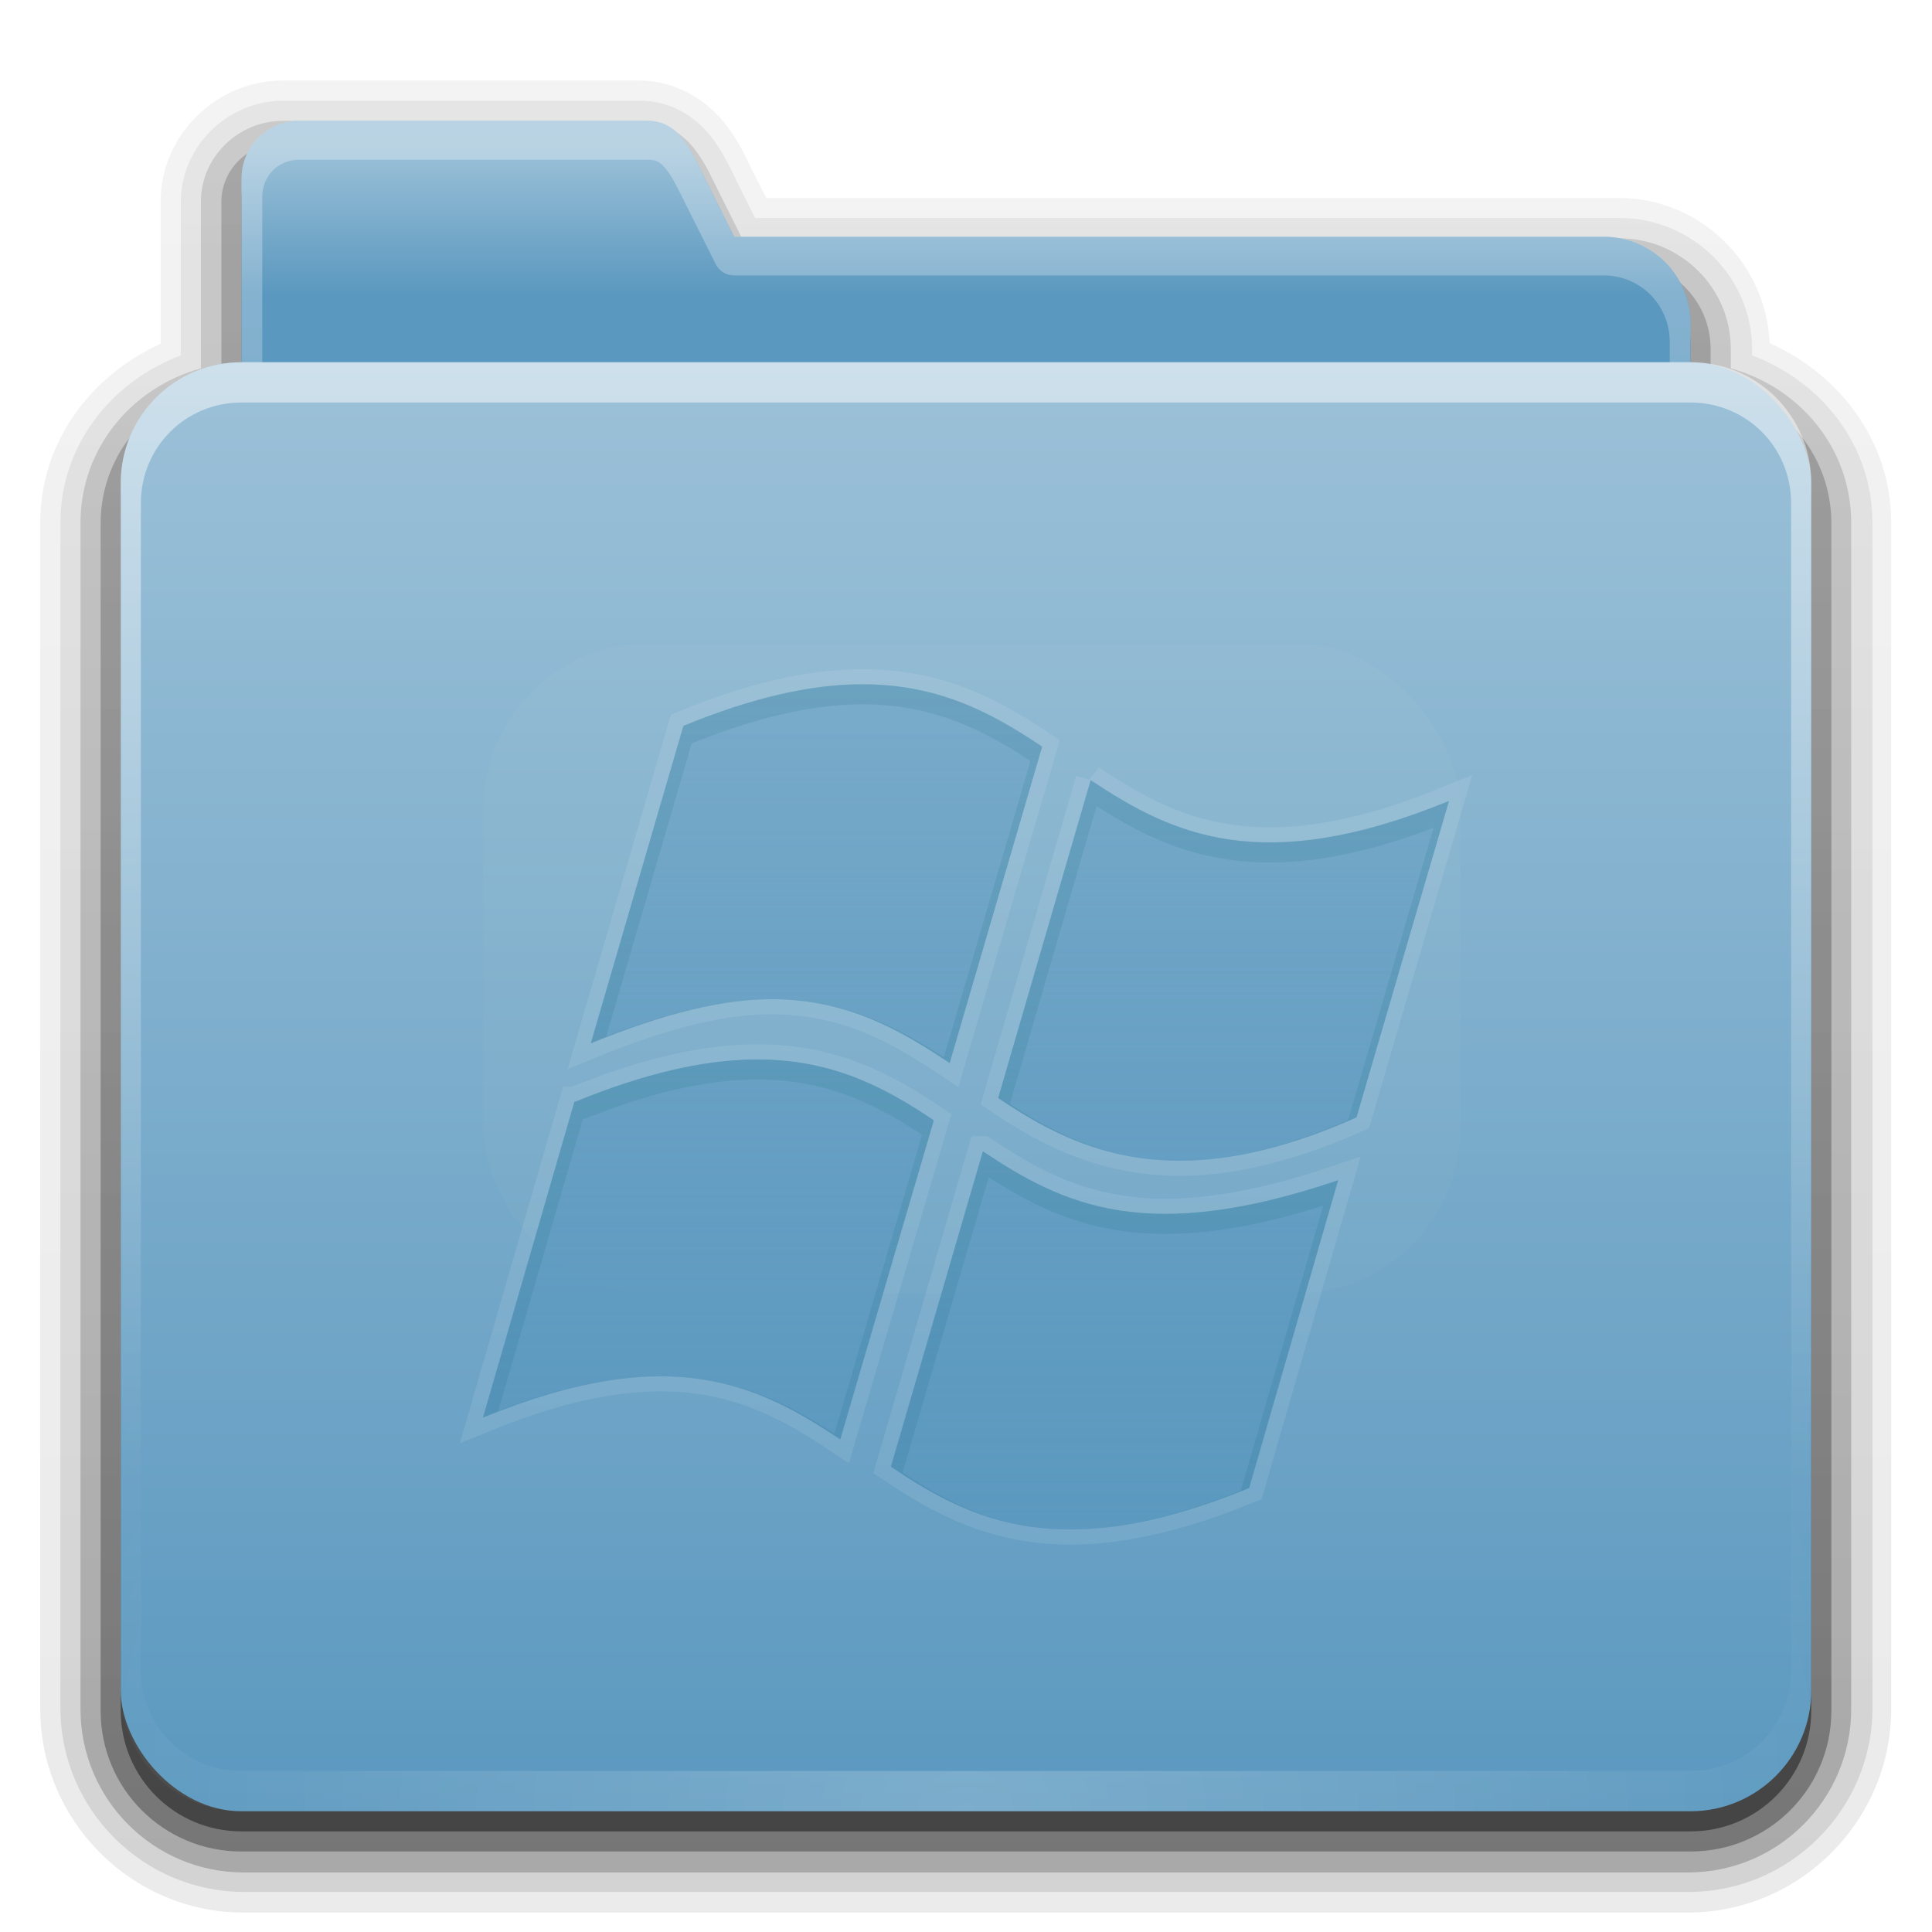 <?xml version="1.0" encoding="UTF-8" standalone="no"?>
<!-- Created with Inkscape (http://www.inkscape.org/) -->

<svg
   xmlns:svg="http://www.w3.org/2000/svg"
   xmlns="http://www.w3.org/2000/svg"
   xmlns:xlink="http://www.w3.org/1999/xlink"
   version="1.2"
   width="96"
   height="96"
   id="svg2408">
  <defs
     id="defs2410">
    <linearGradient
       x1="11.794"
       y1="3.213"
       x2="11.794"
       y2="20.137"
       id="linearGradient3317"
       gradientUnits="userSpaceOnUse"
       gradientTransform="scale(1.06,0.944)">
      <stop
         id="stop3319"
         style="stop-color:#5b98bf;stop-opacity:1"
         offset="0" />
      <stop
         id="stop3321"
         style="stop-color:#5b98bf;stop-opacity:1"
         offset="1" />
    </linearGradient>
    <linearGradient
       x1="48.036"
       y1="25.911"
       x2="48.036"
       y2="85.821"
       id="linearGradient3361"
       xlink:href="#linearGradient3317"
       gradientUnits="userSpaceOnUse" />
    <linearGradient
       id="linearGradient3348">
      <stop
         id="stop3350"
         style="stop-color:#9cc1d8;stop-opacity:1"
         offset="0" />
      <stop
         id="stop3356"
         style="stop-color:#5b98bf;stop-opacity:1"
         offset="0.717" />
      <stop
         id="stop3352"
         style="stop-color:#5b98bf;stop-opacity:1"
         offset="1" />
    </linearGradient>
    <linearGradient
       id="linearGradient3187">
      <stop
         id="stop3189"
         style="stop-color:#5b98bf;stop-opacity:1"
         offset="0" />
      <stop
         id="stop3191"
         style="stop-color:#9cc1d8;stop-opacity:1"
         offset="1" />
    </linearGradient>
    <linearGradient
       x1="45.448"
       y1="80.472"
       x2="45.448"
       y2="7.017"
       id="ButtonShadow"
       gradientUnits="userSpaceOnUse"
       gradientTransform="matrix(1.006,0,0,0.994,0,12)">
      <stop
         id="stop3750"
         style="stop-color:#000000;stop-opacity:1"
         offset="0" />
      <stop
         id="stop3752"
         style="stop-color:#000000;stop-opacity:0.588"
         offset="1" />
    </linearGradient>
    <linearGradient
       id="linearGradient3737">
      <stop
         id="stop3739"
         style="stop-color:#ffffff;stop-opacity:1"
         offset="0" />
      <stop
         id="stop3741"
         style="stop-color:#ffffff;stop-opacity:0"
         offset="1" />
    </linearGradient>
    <linearGradient
       x1="48"
       y1="78"
       x2="48"
       y2="5.988"
       id="linearGradient3706"
       xlink:href="#linearGradient3187"
       gradientUnits="userSpaceOnUse"
       gradientTransform="translate(0,12)" />
    <filter
       x="-0.295"
       y="-0.462"
       width="1.59"
       height="1.923"
       color-interpolation-filters="sRGB"
       id="filter3179">
      <feGaussianBlur
         id="feGaussianBlur3181"
         stdDeviation="6.696" />
    </filter>
    <filter
       color-interpolation-filters="sRGB"
       id="filter3174">
      <feGaussianBlur
         id="feGaussianBlur3176"
         stdDeviation="1.71" />
    </filter>
    <linearGradient
       x1="36.357"
       y1="18"
       x2="36.357"
       y2="73.995"
       id="linearGradient3188"
       xlink:href="#linearGradient3737"
       gradientUnits="userSpaceOnUse" />
    <linearGradient
       x1="23.607"
       y1="6"
       x2="23.607"
       y2="58.466"
       id="linearGradient4010"
       xlink:href="#linearGradient3737"
       gradientUnits="userSpaceOnUse" />
    <linearGradient
       x1="34.86"
       y1="17.736"
       x2="34.86"
       y2="32.013"
       id="linearGradient4023"
       xlink:href="#linearGradient3348"
       gradientUnits="userSpaceOnUse"
       gradientTransform="matrix(0.72,0,0,0.72,1.92,-5.52)" />
    <linearGradient
       id="linearGradient3737-5">
      <stop
         id="stop3739-0"
         style="stop-color:#ffffff;stop-opacity:1"
         offset="0" />
      <stop
         id="stop3741-4"
         style="stop-color:#ffffff;stop-opacity:0"
         offset="1" />
    </linearGradient>
    <radialGradient
       cx="48"
       cy="90.172"
       r="42"
       fx="48"
       fy="90.172"
       id="radialGradient2874"
       xlink:href="#linearGradient3737-5"
       gradientUnits="userSpaceOnUse"
       gradientTransform="matrix(1.157,0,0,0.996,-7.551,0.197)" />
    <linearGradient
       x1="45.448"
       y1="80.472"
       x2="45.448"
       y2="5.297"
       id="linearGradient3664"
       xlink:href="#ButtonShadow"
       gradientUnits="userSpaceOnUse"
       gradientTransform="matrix(1.006,0,0,0.994,0,12)" />
    <linearGradient
       x1="26.5"
       y1="90.313"
       x2="26.5"
       y2="6.917"
       id="linearGradient3671"
       xlink:href="#ButtonShadow"
       gradientUnits="userSpaceOnUse" />
    <linearGradient
       x1="26.5"
       y1="90.313"
       x2="26.5"
       y2="6.917"
       id="linearGradient3692"
       xlink:href="#ButtonShadow"
       gradientUnits="userSpaceOnUse"
       gradientTransform="matrix(1.028,0,0,1.013,-1.333,0.031)" />
    <linearGradient
       x1="26.5"
       y1="90.313"
       x2="26.5"
       y2="6.917"
       id="linearGradient3701"
       xlink:href="#ButtonShadow"
       gradientUnits="userSpaceOnUse"
       gradientTransform="matrix(1.028,0,0,1.013,-1.333,0.031)" />
    <linearGradient
       x1="26.5"
       y1="90.313"
       x2="26.5"
       y2="6.917"
       id="linearGradient3709"
       xlink:href="#ButtonShadow"
       gradientUnits="userSpaceOnUse"
       gradientTransform="matrix(1.028,0,0,1.013,-1.333,0.031)" />
    <linearGradient
       x1="26.5"
       y1="90.313"
       x2="26.5"
       y2="6.917"
       id="linearGradient3717"
       xlink:href="#ButtonShadow"
       gradientUnits="userSpaceOnUse"
       gradientTransform="matrix(1.028,0,0,1.013,-1.333,0.031)" />
    <linearGradient
       x1="206.69"
       y1="-167.532"
       x2="206.69"
       y2="-167.532"
       id="SVGID_14_"
       gradientUnits="userSpaceOnUse"
       gradientTransform="matrix(1,0,0,-1,-270.96,-122.075)">
      <stop
         id="stop3506"
         style="stop-color:#7e9ec4;stop-opacity:1"
         offset="0" />
      <stop
         id="stop3508"
         style="stop-color:#151d89;stop-opacity:1"
         offset="1" />
    </linearGradient>
    <linearGradient
       x1="206.69"
       y1="-167.532"
       x2="206.69"
       y2="-167.532"
       id="linearGradient5512"
       xlink:href="#SVGID_14_"
       gradientUnits="userSpaceOnUse"
       gradientTransform="matrix(0.912,0,0,-0.912,-264.696,-106.704)" />
    <linearGradient
       x1="55"
       y1="76"
       x2="55"
       y2="33.893"
       id="linearGradient6427"
       xlink:href="#linearGradient3690"
       gradientUnits="userSpaceOnUse" />
    <linearGradient
       id="linearGradient3690">
      <stop
         id="stop3692-1"
         style="stop-color:#5b98bf;stop-opacity:1"
         offset="0" />
      <stop
         id="stop3694"
         style="stop-color:#5b98bf;stop-opacity:0.471"
         offset="1" />
    </linearGradient>
    <clipPath
       id="clipPath6456">
      <path
         d="m -37.384,34.002 c -2.364,0.036 -5.167,0.633 -8.66,2.066 l -4.597,15.773 c 3.704,-1.517 6.617,-2.211 9.067,-2.192 3.714,0.027 6.332,1.551 8.762,3.175 l 4.597,-15.723 c -2.522,-1.693 -5.227,-3.16 -9.168,-3.099 z m 11.581,4.762 -4.597,15.798 c 4.025,2.707 8.883,4.917 17.803,0.957 L -8,39.797 c -9.304,3.814 -13.775,1.659 -17.803,-1.033 z m -16.94,13.883 c -2.362,0.057 -5.178,0.668 -8.66,2.091 l -0.051,0 L -56,70.436 c 9.322,-3.824 13.713,-1.611 17.752,1.083 L -33.6,55.671 c -2.515,-1.694 -5.205,-3.119 -9.143,-3.024 z m 11.581,4.561 -4.571,15.672 c 4.032,2.712 8.491,4.879 17.803,1.058 l 4.419,-15.294 c -9.488,3.218 -13.614,1.258 -17.651,-1.436 z"
         id="path6458"
         style="opacity:0.9;fill:#ff0000;fill-opacity:1" />
    </clipPath>
    <filter
       color-interpolation-filters="sRGB"
       id="filter6464">
      <feGaussianBlur
         id="feGaussianBlur6466"
         stdDeviation="0.45" />
    </filter>
    <clipPath
       id="clipPath6482">
      <path
         d="m -78,18 c -3.324,0 -6,2.676 -6,6 l 0,60 c 0,3.324 2.676,6 6,6 l 72,0 c 3.324,0 6,-2.676 6,-6 L 0,24 c 0,-3.324 -2.676,-6 -6,-6 l -72,0 z m 30.625,16 c 3.941,-0.06 6.634,1.401 9.156,3.094 L -42.812,52.812 c -2.429,-1.624 -5.036,-3.129 -8.75,-3.156 -2.45,-0.019 -5.39,0.67 -9.094,2.188 l 4.625,-15.781 C -52.538,34.629 -49.739,34.036 -47.375,34 z m 11.562,4.75 c 4.028,2.692 8.509,4.877 17.812,1.062 l -4.594,15.719 c -8.92,3.959 -13.788,1.739 -17.812,-0.969 L -35.812,38.75 z M -52.75,52.656 c 3.937,-0.095 6.641,1.306 9.156,3 L -48.25,71.531 C -52.29,68.836 -56.678,66.614 -66,70.438 l 4.531,-15.688 0.062,0 c 3.482,-1.423 6.294,-2.037 8.656,-2.094 z m 11.594,4.562 c 4.037,2.694 8.169,4.656 17.656,1.438 l -4.438,15.281 c -9.312,3.821 -13.749,1.65 -17.781,-1.062 l 4.562,-15.656 z"
         id="path6484"
         style="fill:#ff0000;fill-opacity:1;fill-rule:nonzero;stroke:none" />
    </clipPath>
    <filter
       color-interpolation-filters="sRGB"
       id="filter6486">
      <feGaussianBlur
         id="feGaussianBlur6488"
         stdDeviation="0.675" />
    </filter>
  </defs>
  <g
     id="layer2"
     style="display:none">
    <path
       d="M 14.969,8.803 C 13.329,8.803 12,10.085 12,11.678 L 12,19 c -3.324,0 -7,2.676 -7,6 l 0,61 c 0,3.324 2.676,6 6,6 l 74,0 c 3.324,0 6,-2.676 6,-6 l 0,-61 c 0,-3.324 -3.747,-6 -7.071,-6 l 0,-0.135 c 0,-2.389 -1.978,-4.312 -4.438,-4.312 l -43.335,0 -1.469,-2.875 C 33.954,10.253 33.359,8.803 31.719,8.803 l -16.75,0 z"
       id="rect3745"
       style="opacity:0.9;fill:url(#linearGradient3664);fill-opacity:1;fill-rule:nonzero;stroke:none;filter:url(#filter3174)" />
  </g>
  <g
     id="layer4"
     style="display:inline">
    <path
       d="M 13.969,4 C 10.668,4 7.875,6.693 7.875,10.031 l 0,7.062 c -3.436,1.561 -6,4.841 -6,8.906 l 0,59 c 0,5.561 4.564,10.125 10.125,10.125 l 72,0 c 5.561,0 10.125,-4.564 10.125,-10.125 l 0,-59 c 0,-4.091 -2.594,-7.389 -6.062,-8.938 -0.16,-3.993 -3.474,-7.219 -7.5,-7.219 l -42.5,0 L 37.438,8.625 C 37.135,8.029 36.735,7.04 35.938,6.062 35.034,4.956 33.554,4 31.719,4 l -17.75,0 z"
       transform="matrix(0.997,0,0,0.999,0.13,0.005)"
       id="path3715"
       style="opacity:0.08;fill:url(#linearGradient3717);fill-opacity:1;fill-rule:nonzero;stroke:none;display:inline" />
    <path
       d="m 13.969,4.969 c -2.783,0 -5.125,2.257 -5.125,5.062 l 0,7.312 0,0.312 c -3.437,1.29 -6,4.44 -6,8.344 l 0,59 c 0,5.04 4.116,9.156 9.156,9.156 l 72,0 c 5.04,0 9.156,-4.116 9.156,-9.156 l 0,-59 c 0,-3.904 -2.563,-7.053 -6,-8.344 l 0,-0.312 c 0,-3.603 -2.985,-6.531 -6.594,-6.531 l -43.094,0 -0.875,-1.75 C 36.264,8.412 35.884,7.51 35.188,6.656 34.437,5.737 33.229,4.969 31.719,4.969 l -17.75,0 z"
       transform="matrix(0.997,0,0,0.998,0.166,0.042)"
       id="path3707"
       style="opacity:0.1;fill:url(#linearGradient3709);fill-opacity:1;fill-rule:nonzero;stroke:none;display:inline" />
    <path
       d="M 13.969,6 C 11.737,6 9.875,7.797 9.875,10.031 l 0,7.312 0,0.969 c -3.428,0.951 -6,3.959 -6,7.688 l 0,59 c 0,4.484 3.641,8.125 8.125,8.125 l 72,0 c 4.484,0 8.125,-3.641 8.125,-8.125 l 0,-59 c 0,-3.728 -2.572,-6.737 -6,-7.688 l 0,-0.969 c 0,-3.038 -2.506,-5.5 -5.562,-5.5 l -43.719,0 -1.156,-2.312 C 35.334,8.836 34.988,8.026 34.406,7.312 33.824,6.599 32.874,6 31.719,6 l -17.75,0 z"
       transform="matrix(0.997,0,0,0.999,0.136,0.009)"
       id="path3698"
       style="opacity:0.2;fill:url(#linearGradient3701);fill-opacity:1;fill-rule:nonzero;stroke:none;display:inline" />
    <path
       d="M 13.969,7.125 C 12.329,7.125 11,8.415 11,10.031 l 0,7.312 0,1.75 C 7.603,19.579 5,22.464 5,26 l 0,59 c 0,3.878 3.122,7 7,7 l 72,0 c 3.878,0 7,-3.122 7,-7 l 0,-59 c 0,-3.536 -2.603,-6.421 -6,-6.906 l 0,-1.75 c 0,-2.424 -1.978,-4.375 -4.438,-4.375 l -44.406,0 -1.469,-2.938 C 33.954,8.586 33.359,7.125 31.719,7.125 l -17.75,0 z"
       id="path3679"
       style="opacity:0.3;fill:url(#linearGradient3692);fill-opacity:1;fill-rule:nonzero;stroke:none;display:inline" />
    <path
       d="M 14.875,7 C 13.279,7 12,8.279 12,9.875 L 12,17.094 12,19 c -3.324,0 -6,2.676 -6,6 l 0,60 c 0,3.324 2.676,6 6,6 l 72,0 c 3.324,0 6,-2.676 6,-6 l 0,-60 c 0,-3.324 -2.676,-6 -6,-6 l 0,-1.906 C 84,14.7 82.081,12.75 79.688,12.75 l -43.219,0 -1.438,-2.875 C 34.318,8.448 33.752,7 32.156,7 L 14.875,7 z"
       id="path2885"
       style="opacity:0.45;fill:url(#linearGradient3671);fill-opacity:1;fill-rule:nonzero;stroke:none;display:inline" />
  </g>
  <g
     id="layer3"
     style="display:inline">
    <path
       d="M 14.88,6 C 13.284,6 12,7.284 12,8.88 l 0,7.2 0,50.4 0,4.32 c 0,2.393 1.927,4.32 4.32,4.32 l 63.36,0 c 2.393,0 4.32,-1.927 4.32,-4.32 l 0,-54.72 c 0,-2.393 -1.927,-4.32 -4.32,-4.32 l -43.2,0 -1.44,-2.88 C 34.326,7.453 33.756,6 32.16,6 L 14.88,6 z"
       id="rect3325"
       style="fill:url(#linearGradient4023);fill-opacity:1;fill-rule:nonzero;stroke:none;display:inline" />
    <path
       d="M 14.875,6 C 13.279,6 12,7.279 12,8.875 l 0,7.219 0,50.375 0,4.344 c 0,2.393 1.919,4.312 4.312,4.312 l 63.375,0 C 82.081,75.125 84,73.206 84,70.812 L 84,16.094 C 84,13.7 82.081,11.75 79.688,11.75 l -43.219,0 -1.438,-2.875 C 34.318,7.448 33.752,6 32.156,6 L 14.875,6 z m 0,1.938 17.281,0 c 0.487,0 0.66,0.113 0.969,0.5 0.308,0.387 0.63,1.072 1,1.812 l 1.438,2.875 c 0.173,0.342 0.523,0.559 0.906,0.562 l 43.219,0 c 1.835,0 3.281,1.468 3.281,3.312 l 0,54.719 c 0,1.844 -1.437,3.281 -3.281,3.281 l -63.375,0 c -1.844,0 -3.281,-1.437 -3.281,-3.281 l 0,-4.344 0,-50.375 0,-7.219 c 0,-1.047 0.797,-1.844 1.844,-1.844 z"
       id="path3997"
       style="opacity:0.3;fill:url(#linearGradient4010);fill-opacity:1;fill-rule:nonzero;stroke:none;display:inline" />
    <rect
       width="75"
       height="62.679"
       rx="6"
       ry="6"
       x="10.536"
       y="23.143"
       id="rect3352"
       style="fill:url(#linearGradient3361);fill-opacity:1;fill-rule:nonzero;stroke:none;display:inline" />
  </g>
  <g
     id="layer1">
    <rect
       width="84"
       height="72"
       rx="6"
       ry="6"
       x="6"
       y="18"
       id="rect2419"
       style="fill:url(#linearGradient3706);fill-opacity:1;fill-rule:nonzero;stroke:none" />
    <path
       d="m 12,18 c -3.324,0 -6,2.676 -6,6 l 0,2 0,56 0,2 c 0,0.335 0.041,0.651 0.094,0.969 0.049,0.296 0.097,0.597 0.188,0.875 0.01,0.03 0.021,0.064 0.031,0.094 0.099,0.288 0.235,0.547 0.375,0.812 0.145,0.274 0.316,0.536 0.5,0.781 0.184,0.246 0.374,0.473 0.594,0.688 0.44,0.428 0.943,0.815 1.5,1.094 0.279,0.14 0.573,0.247 0.875,0.344 -0.256,-0.1 -0.487,-0.236 -0.719,-0.375 -0.007,-0.004 -0.024,0.004 -0.031,0 -0.032,-0.019 -0.062,-0.043 -0.094,-0.062 -0.12,-0.077 -0.231,-0.164 -0.344,-0.25 -0.106,-0.081 -0.213,-0.161 -0.312,-0.25 C 8.478,88.557 8.309,88.373 8.156,88.188 8.049,88.057 7.938,87.922 7.844,87.781 7.819,87.743 7.805,87.695 7.781,87.656 7.716,87.553 7.651,87.452 7.594,87.344 7.493,87.149 7.388,86.928 7.312,86.719 7.305,86.697 7.289,86.678 7.281,86.656 7.249,86.564 7.245,86.469 7.219,86.375 7.188,86.268 7.148,86.172 7.125,86.062 7.052,85.721 7,85.364 7,85 L 7,83 7,27 7,25 c 0,-2.782 2.218,-5 5,-5 l 2,0 68,0 2,0 c 2.782,0 5,2.218 5,5 l 0,2 0,56 0,2 c 0,0.364 -0.052,0.721 -0.125,1.062 -0.044,0.207 -0.088,0.398 -0.156,0.594 -0.008,0.022 -0.023,0.041 -0.031,0.062 -0.063,0.174 -0.138,0.367 -0.219,0.531 -0.042,0.083 -0.079,0.17 -0.125,0.25 -0.055,0.097 -0.127,0.188 -0.188,0.281 -0.094,0.141 -0.205,0.276 -0.312,0.406 -0.143,0.174 -0.303,0.347 -0.469,0.5 -0.011,0.01 -0.02,0.021 -0.031,0.031 -0.138,0.126 -0.285,0.234 -0.438,0.344 -0.103,0.073 -0.204,0.153 -0.312,0.219 -0.007,0.004 -0.024,-0.004 -0.031,0 -0.232,0.139 -0.463,0.275 -0.719,0.375 0.302,-0.097 0.596,-0.204 0.875,-0.344 0.557,-0.279 1.06,-0.666 1.5,-1.094 0.22,-0.214 0.409,-0.442 0.594,-0.688 0.184,-0.246 0.355,-0.508 0.5,-0.781 0.14,-0.265 0.276,-0.525 0.375,-0.812 0.01,-0.031 0.021,-0.063 0.031,-0.094 0.09,-0.278 0.139,-0.579 0.188,-0.875 C 89.959,84.651 90,84.335 90,84 l 0,-2 0,-56 0,-2 c 0,-3.324 -2.676,-6 -6,-6 l -72,0 z"
       id="rect3728"
       style="opacity:0.5;fill:url(#linearGradient3188);fill-opacity:1;fill-rule:nonzero;stroke:none" />
    <rect
       width="54.464"
       height="34.821"
       rx="9"
       ry="9"
       x="13.306"
       y="13.888"
       transform="matrix(0.892,0,0,0.926,12.134,19.14)"
       id="rect2399"
       style="opacity:0.15;fill:#fff9dc;fill-opacity:1;fill-rule:nonzero;stroke:none;filter:url(#filter3179)" />
    <path
       d="M 12,90 C 8.676,90 6,87.324 6,84 L 6,82 6,26 6,24 c 0,-0.335 0.041,-0.651 0.094,-0.969 0.049,-0.296 0.097,-0.597 0.188,-0.875 0.01,-0.03 0.021,-0.064 0.031,-0.094 0.099,-0.288 0.235,-0.547 0.375,-0.812 0.145,-0.274 0.316,-0.536 0.5,-0.781 0.184,-0.246 0.374,-0.473 0.594,-0.688 0.44,-0.428 0.943,-0.815 1.5,-1.094 0.279,-0.14 0.573,-0.247 0.875,-0.344 -0.256,0.1 -0.487,0.236 -0.719,0.375 -0.007,0.004 -0.024,-0.004 -0.031,0 -0.032,0.019 -0.062,0.043 -0.094,0.062 -0.12,0.077 -0.231,0.164 -0.344,0.25 -0.106,0.081 -0.213,0.161 -0.312,0.25 -0.178,0.161 -0.347,0.345 -0.5,0.531 -0.108,0.13 -0.218,0.265 -0.312,0.406 -0.025,0.038 -0.038,0.086 -0.062,0.125 -0.065,0.103 -0.13,0.205 -0.188,0.312 -0.101,0.195 -0.206,0.416 -0.281,0.625 C 7.305,21.303 7.289,21.322 7.281,21.344 7.249,21.436 7.245,21.531 7.219,21.625 7.188,21.732 7.148,21.828 7.125,21.938 7.052,22.279 7,22.636 7,23 l 0,2 0,56 0,2 c 0,2.782 2.218,5 5,5 l 2,0 68,0 2,0 c 2.782,0 5,-2.218 5,-5 l 0,-2 0,-56 0,-2 c 0,-0.364 -0.052,-0.721 -0.125,-1.062 -0.044,-0.207 -0.088,-0.398 -0.156,-0.594 -0.008,-0.022 -0.023,-0.041 -0.031,-0.062 -0.063,-0.174 -0.138,-0.367 -0.219,-0.531 -0.042,-0.083 -0.079,-0.17 -0.125,-0.25 -0.055,-0.097 -0.127,-0.188 -0.188,-0.281 -0.094,-0.141 -0.205,-0.276 -0.312,-0.406 -0.143,-0.174 -0.303,-0.347 -0.469,-0.5 -0.011,-0.01 -0.02,-0.021 -0.031,-0.031 -0.138,-0.126 -0.285,-0.234 -0.438,-0.344 -0.103,-0.073 -0.204,-0.153 -0.312,-0.219 -0.007,-0.004 -0.024,0.004 -0.031,0 -0.232,-0.139 -0.463,-0.275 -0.719,-0.375 0.302,0.097 0.596,0.204 0.875,0.344 0.557,0.279 1.06,0.666 1.5,1.094 0.22,0.214 0.409,0.442 0.594,0.688 0.184,0.246 0.355,0.508 0.5,0.781 0.14,0.265 0.276,0.525 0.375,0.812 0.01,0.031 0.021,0.063 0.031,0.094 0.09,0.278 0.139,0.579 0.188,0.875 C 89.959,23.349 90,23.665 90,24 l 0,2 0,56 0,2 c 0,3.324 -2.676,6 -6,6 l -72,0 z"
       id="path3615"
       style="opacity:0.2;fill:url(#radialGradient2874);fill-opacity:1;fill-rule:nonzero;stroke:none" />
  </g>
  <g
     id="layer5">
    <path
       d="m -47.384,34.002 c -2.364,0.036 -5.167,0.633 -8.66,2.066 l -4.597,15.773 c 3.704,-1.517 6.617,-2.211 9.067,-2.192 3.714,0.027 6.332,1.551 8.762,3.175 l 4.597,-15.723 c -2.522,-1.693 -5.227,-3.16 -9.168,-3.099 z m 11.581,4.762 -4.597,15.798 c 4.025,2.707 8.883,4.917 17.803,0.957 L -18,39.797 c -9.304,3.814 -13.775,1.659 -17.803,-1.033 z m -16.94,13.883 c -2.362,0.057 -5.178,0.668 -8.66,2.091 l -0.051,0 L -66,70.436 c 9.322,-3.824 13.713,-1.611 17.752,1.083 L -43.6,55.671 c -2.515,-1.694 -5.205,-3.119 -9.143,-3.024 z m 11.581,4.561 -4.571,15.672 c 4.032,2.712 8.491,4.879 17.803,1.058 l 4.419,-15.294 c -9.488,3.218 -13.614,1.258 -17.651,-1.436 z"
       transform="translate(90,0)"
       clip-path="url(#clipPath6482)"
       id="path6468"
       style="opacity:0.3;fill:none;stroke:#ffffff;stroke-width:1.5;stroke-miterlimit:4;stroke-dasharray:none;filter:url(#filter6486)" />
    <rect
       width="16"
       height="16"
       rx="2"
       x="104"
       y="8"
       id="rect2942"
       style="fill:#0d6471;fill-opacity:1;stroke:#000000;stroke-width:0.2;stroke-miterlimit:4;stroke-dasharray:none;display:inline" />
    <flowRoot
       transform="translate(136.362,0.282)"
       id="flowRoot3716"
       xml:space="preserve"
       style="font-size:4px;font-style:normal;font-variant:normal;font-weight:normal;font-stretch:normal;text-align:start;line-height:125%;writing-mode:lr-tb;text-anchor:start;fill:#000000;fill-opacity:1;stroke:none;display:inline;font-family:Liberation Sans;-inkscape-font-specification:Liberation Sans"><flowRegion
         id="flowRegion3718"><rect
           width="28.463"
           height="15.489"
           x="-12.463"
           y="8.049"
           id="rect3720"
           style="font-size:4px" /></flowRegion><flowPara
         id="flowPara3722">Glow : 2</flowPara><flowPara
         id="flowPara3724">Opacity : 35%</flowPara><flowPara
         id="flowPara3774">Width : 1px</flowPara></flowRoot>    <rect
       width="16"
       height="16"
       rx="2"
       x="104"
       y="28"
       id="rect3726"
       style="fill:#ffffff;fill-opacity:1;stroke:#000000;stroke-width:0.2;stroke-miterlimit:4;stroke-dasharray:none;display:inline" />
    <flowRoot
       transform="translate(136.362,20.282)"
       id="flowRoot3728"
       xml:space="preserve"
       style="font-size:4px;font-style:normal;font-variant:normal;font-weight:normal;font-stretch:normal;text-align:start;line-height:125%;writing-mode:lr-tb;text-anchor:start;fill:#000000;fill-opacity:1;stroke:none;display:inline;font-family:Liberation Sans;-inkscape-font-specification:Liberation Sans"><flowRegion
         id="flowRegion3730"><rect
           width="28.463"
           height="15.489"
           x="-12.463"
           y="8.049"
           id="rect3732"
           style="font-size:4px" /></flowRegion><flowPara
         id="flowPara3734">Glow : 3</flowPara><flowPara
         id="flowPara3736">Opacity : 30%</flowPara><flowPara
         id="flowPara3776">Width : 1.5px</flowPara></flowRoot>    <path
       d="m 42.616,34.002 c -2.364,0.036 -5.167,0.633 -8.66,2.066 L 29.359,51.841 c 3.704,-1.517 6.617,-2.211 9.067,-2.192 3.714,0.027 6.332,1.551 8.762,3.175 l 4.597,-15.723 C 49.262,35.408 46.557,33.941 42.616,34.002 z M 54.197,38.764 49.6,54.562 c 4.025,2.707 8.883,4.917 17.803,0.957 L 72,39.797 c -9.304,3.814 -13.775,1.659 -17.803,-1.033 z M 37.257,52.647 c -2.362,0.057 -5.178,0.668 -8.66,2.091 l -0.051,0 L 24,70.436 c 9.322,-3.824 13.713,-1.611 17.752,1.083 L 46.4,55.671 c -2.515,-1.694 -5.205,-3.119 -9.143,-3.024 z m 11.581,4.561 -4.571,15.672 c 4.032,2.712 8.491,4.879 17.803,1.058 l 4.419,-15.294 c -9.488,3.218 -13.614,1.258 -17.651,-1.436 z"
       id="path3359"
       style="opacity:0.9;fill:url(#linearGradient6427);fill-opacity:1" />
    <path
       d=""
       id="path3510"
       style="fill:url(#linearGradient5512)" />
    <path
       d="m -37.384,34.502 c -2.364,0.036 -5.167,0.633 -8.66,2.066 l -4.597,15.773 c 3.704,-1.517 6.617,-2.211 9.067,-2.192 3.714,0.027 6.332,1.551 8.762,3.175 l 4.597,-15.723 c -2.522,-1.693 -5.227,-3.16 -9.168,-3.099 z m 11.581,4.762 -4.597,15.798 c 4.025,2.707 8.883,4.917 17.803,0.957 L -8,40.297 c -9.304,3.814 -13.775,1.659 -17.803,-1.033 z m -16.94,13.883 c -2.362,0.057 -5.178,0.668 -8.66,2.091 l -0.051,0 L -56,70.936 c 9.322,-3.824 13.713,-1.611 17.752,1.083 L -33.6,56.171 c -2.515,-1.694 -5.205,-3.119 -9.143,-3.024 z m 11.581,4.561 -4.571,15.672 c 4.032,2.712 8.491,4.879 17.803,1.058 l 4.419,-15.294 c -9.488,3.218 -13.614,1.258 -17.651,-1.436 z"
       transform="translate(80,0)"
       clip-path="url(#clipPath6456)"
       id="path6448"
       style="opacity:0.35;fill:none;stroke:#0d6471;stroke-opacity:1;filter:url(#filter6464)" />
  </g>
</svg>
